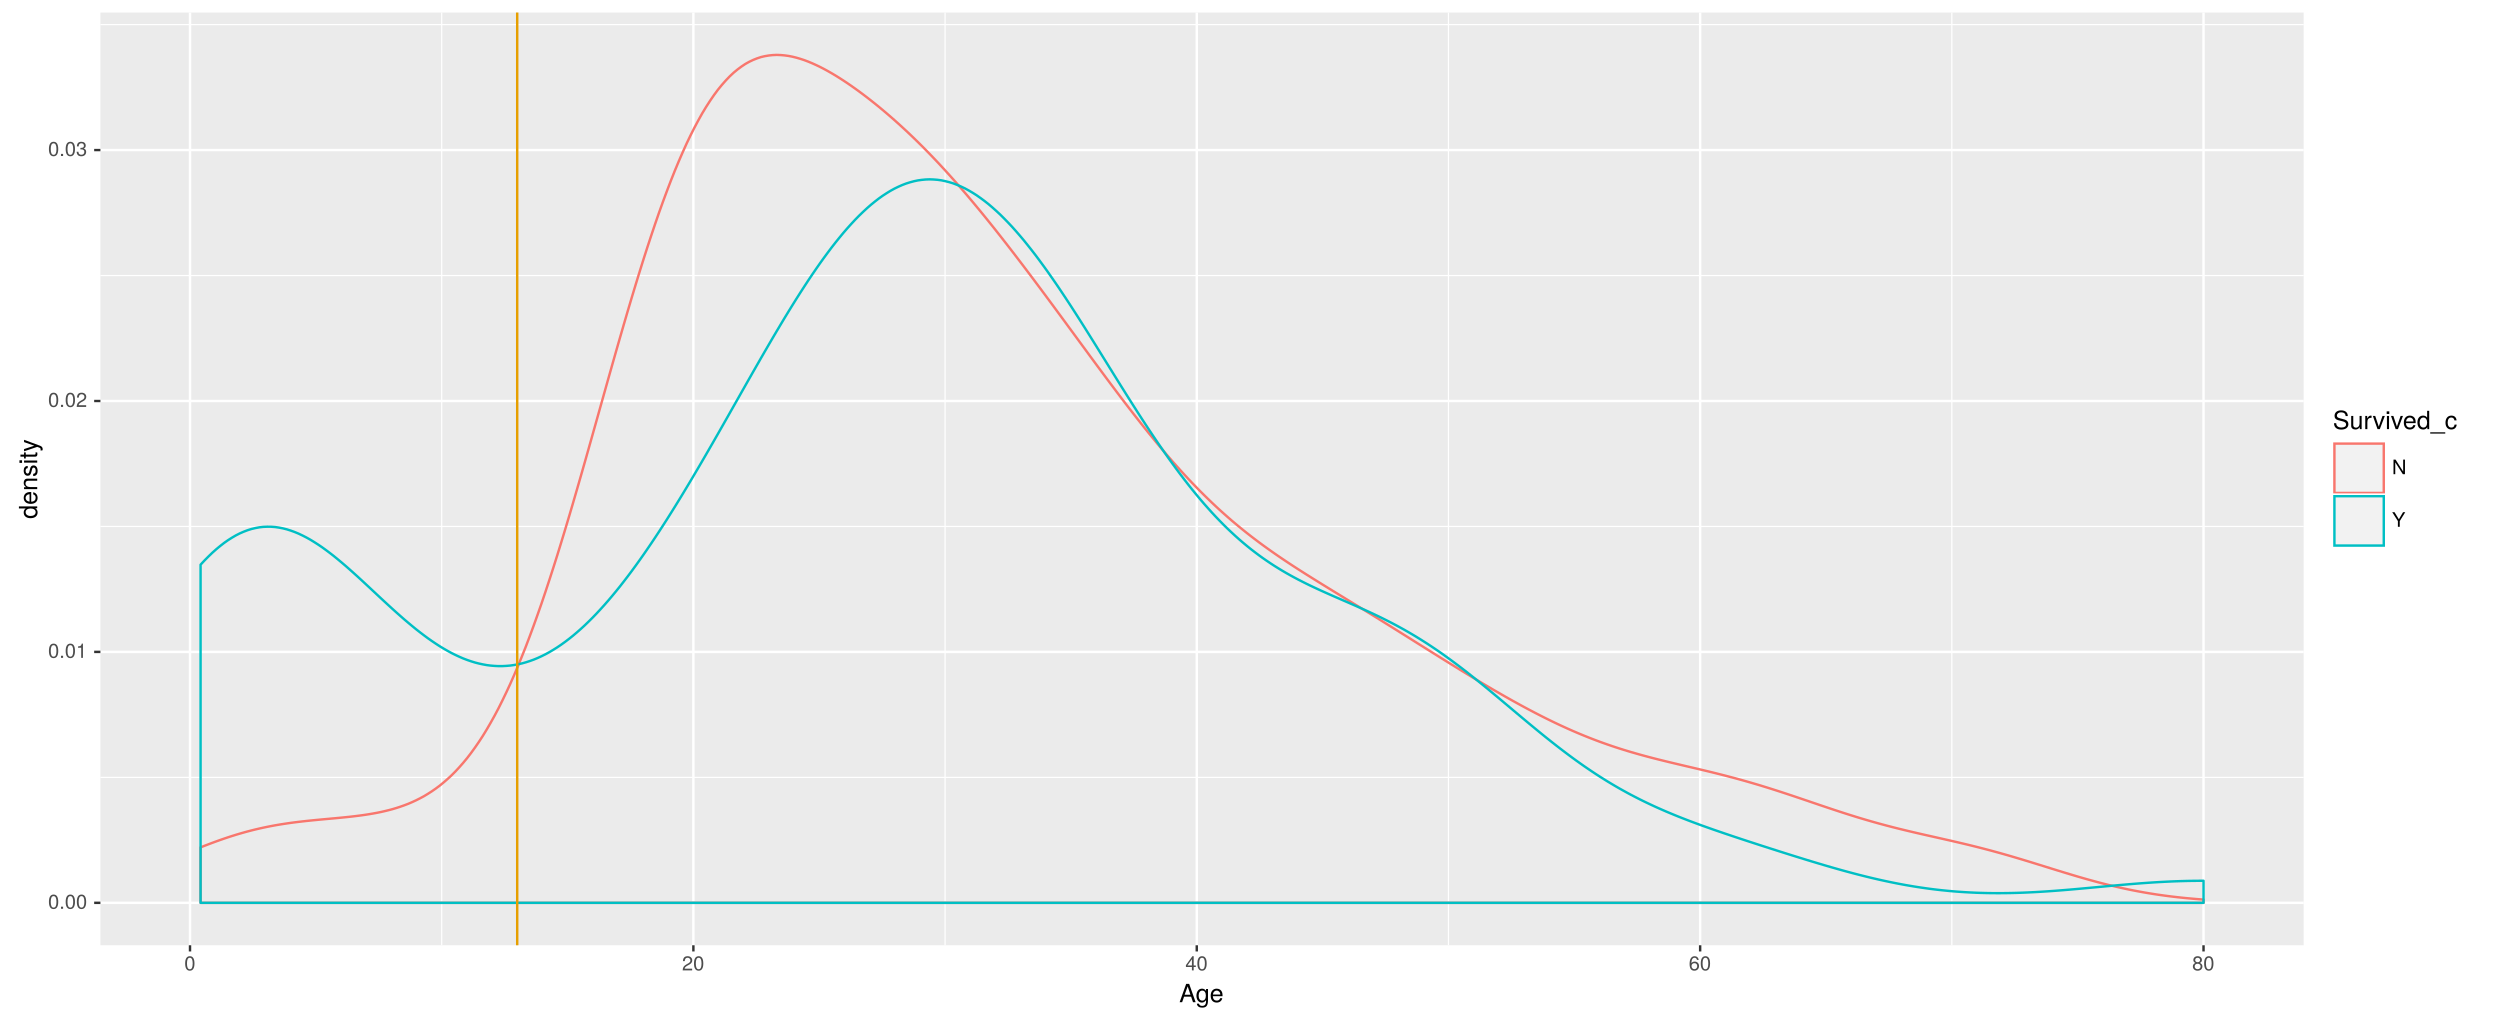 <?xml version="1.0" encoding="UTF-8"?>
<svg xmlns="http://www.w3.org/2000/svg" xmlns:xlink="http://www.w3.org/1999/xlink" width="1095pt" height="447pt" viewBox="0 0 1095 447" version="1.1">
<defs>
<g>
<symbol overflow="visible" id="glyph0-0">
<path style="stroke:none;" d=""/>
</symbol>
<symbol overflow="visible" id="glyph0-1">
<path style="stroke:none;" d="M 4.453 -3 C 4.453 -5.156 3.781 -6.234 2.422 -6.234 C 1.078 -6.234 0.375 -5.141 0.375 -3.047 C 0.375 -0.953 1.078 0.125 2.422 0.125 C 3.734 0.125 4.453 -0.953 4.453 -3 Z M 3.672 -3.062 C 3.672 -1.297 3.266 -0.516 2.406 -0.516 C 1.578 -0.516 1.172 -1.344 1.172 -3.047 C 1.172 -4.75 1.578 -5.547 2.422 -5.547 C 3.25 -5.547 3.672 -4.734 3.672 -3.062 Z M 3.672 -3.062 "/>
</symbol>
<symbol overflow="visible" id="glyph0-2">
<path style="stroke:none;" d="M 1.688 0 L 1.688 -0.922 L 0.766 -0.922 L 0.766 0 Z M 1.688 0 "/>
</symbol>
<symbol overflow="visible" id="glyph0-3">
<path style="stroke:none;" d="M 3.047 0 L 3.047 -6.234 L 2.547 -6.234 C 2.266 -5.281 2.094 -5.141 0.891 -5 L 0.891 -4.438 L 2.281 -4.438 L 2.281 0 Z M 3.047 0 "/>
</symbol>
<symbol overflow="visible" id="glyph0-4">
<path style="stroke:none;" d="M 4.5 -4.406 C 4.5 -5.469 3.672 -6.234 2.5 -6.234 C 1.219 -6.234 0.484 -5.594 0.438 -4.078 L 1.219 -4.078 C 1.281 -5.125 1.703 -5.562 2.469 -5.562 C 3.172 -5.562 3.703 -5.062 3.703 -4.391 C 3.703 -3.891 3.406 -3.469 2.859 -3.156 L 2.047 -2.703 C 0.75 -1.969 0.375 -1.375 0.297 0 L 4.453 0 L 4.453 -0.766 L 1.172 -0.766 C 1.25 -1.281 1.531 -1.594 2.297 -2.047 L 3.172 -2.531 C 4.047 -2.984 4.5 -3.641 4.5 -4.406 Z M 4.5 -4.406 "/>
</symbol>
<symbol overflow="visible" id="glyph0-5">
<path style="stroke:none;" d="M 4.453 -1.812 C 4.453 -2.562 4.141 -3.016 3.391 -3.266 C 3.969 -3.5 4.266 -3.891 4.266 -4.516 C 4.266 -5.594 3.547 -6.234 2.359 -6.234 C 1.109 -6.234 0.438 -5.547 0.406 -4.219 L 1.188 -4.219 C 1.203 -5.141 1.578 -5.562 2.375 -5.562 C 3.062 -5.562 3.469 -5.156 3.469 -4.5 C 3.469 -3.828 3.188 -3.547 1.938 -3.547 L 1.938 -2.906 L 2.359 -2.906 C 3.219 -2.906 3.656 -2.5 3.656 -1.797 C 3.656 -1.016 3.172 -0.547 2.359 -0.547 C 1.516 -0.547 1.109 -0.969 1.062 -1.875 L 0.281 -1.875 C 0.375 -0.5 1.062 0.125 2.344 0.125 C 3.625 0.125 4.453 -0.641 4.453 -1.812 Z M 4.453 -1.812 "/>
</symbol>
<symbol overflow="visible" id="glyph0-6">
<path style="stroke:none;" d="M 4.578 -1.5 L 4.578 -2.188 L 3.656 -2.188 L 3.656 -6.234 L 3.078 -6.234 L 0.25 -2.312 L 0.25 -1.5 L 2.875 -1.5 L 2.875 0 L 3.656 0 L 3.656 -1.5 Z M 2.875 -2.188 L 0.922 -2.188 L 2.875 -4.922 Z M 2.875 -2.188 "/>
</symbol>
<symbol overflow="visible" id="glyph0-7">
<path style="stroke:none;" d="M 4.516 -1.938 C 4.516 -3.094 3.719 -3.875 2.609 -3.875 C 1.984 -3.875 1.5 -3.641 1.172 -3.188 C 1.172 -4.703 1.672 -5.547 2.562 -5.547 C 3.109 -5.547 3.484 -5.203 3.609 -4.609 L 4.375 -4.609 C 4.234 -5.625 3.562 -6.234 2.609 -6.234 C 1.156 -6.234 0.375 -5.016 0.375 -2.844 C 0.375 -0.891 1.047 0.125 2.469 0.125 C 3.656 0.125 4.516 -0.719 4.516 -1.938 Z M 3.719 -1.875 C 3.719 -1.094 3.188 -0.547 2.484 -0.547 C 1.766 -0.547 1.219 -1.125 1.219 -1.922 C 1.219 -2.688 1.734 -3.188 2.5 -3.188 C 3.25 -3.188 3.719 -2.703 3.719 -1.875 Z M 3.719 -1.875 "/>
</symbol>
<symbol overflow="visible" id="glyph0-8">
<path style="stroke:none;" d="M 4.516 -1.766 C 4.516 -2.453 4.156 -2.938 3.438 -3.281 C 4.078 -3.672 4.297 -3.984 4.297 -4.578 C 4.297 -5.547 3.531 -6.234 2.422 -6.234 C 1.312 -6.234 0.547 -5.547 0.547 -4.578 C 0.547 -4 0.75 -3.672 1.391 -3.281 C 0.672 -2.938 0.328 -2.453 0.328 -1.766 C 0.328 -0.625 1.188 0.125 2.422 0.125 C 3.656 0.125 4.516 -0.625 4.516 -1.766 Z M 3.5 -4.562 C 3.5 -3.969 3.062 -3.594 2.422 -3.594 C 1.766 -3.594 1.344 -3.969 1.344 -4.562 C 1.344 -5.156 1.766 -5.547 2.422 -5.547 C 3.078 -5.547 3.5 -5.156 3.5 -4.562 Z M 3.719 -1.75 C 3.719 -1.016 3.188 -0.547 2.406 -0.547 C 1.641 -0.547 1.125 -1.016 1.125 -1.75 C 1.125 -2.484 1.641 -2.938 2.422 -2.938 C 3.188 -2.938 3.719 -2.484 3.719 -1.75 Z M 3.719 -1.75 "/>
</symbol>
<symbol overflow="visible" id="glyph0-9">
<path style="stroke:none;" d="M 5.688 0 L 5.688 -6.406 L 4.906 -6.406 L 4.906 -1.172 L 1.562 -6.406 L 0.672 -6.406 L 0.672 0 L 1.438 0 L 1.438 -5.203 L 4.766 0 Z M 5.688 0 "/>
</symbol>
<symbol overflow="visible" id="glyph0-10">
<path style="stroke:none;" d="M 5.812 -6.406 L 4.844 -6.406 L 3.016 -3.297 L 1.125 -6.406 L 0.109 -6.406 L 2.594 -2.516 L 2.594 0 L 3.406 0 L 3.406 -2.516 Z M 5.812 -6.406 "/>
</symbol>
<symbol overflow="visible" id="glyph1-0">
<path style="stroke:none;" d=""/>
</symbol>
<symbol overflow="visible" id="glyph1-1">
<path style="stroke:none;" d="M 7.188 0 L 4.359 -8.016 L 3.047 -8.016 L 0.188 0 L 1.281 0 L 2.125 -2.406 L 5.219 -2.406 L 6.031 0 Z M 4.922 -3.266 L 2.375 -3.266 L 3.703 -6.922 Z M 4.922 -3.266 "/>
</symbol>
<symbol overflow="visible" id="glyph1-2">
<path style="stroke:none;" d="M 5.375 -0.953 L 5.375 -5.766 L 4.531 -5.766 L 4.531 -4.922 C 4.062 -5.609 3.516 -5.922 2.766 -5.922 C 1.312 -5.922 0.312 -4.703 0.312 -2.828 C 0.312 -1.016 1.344 0.172 2.688 0.172 C 3.422 0.172 3.922 -0.141 4.531 -0.875 L 4.531 -0.484 C 4.531 1.047 3.906 1.625 2.844 1.625 C 2.109 1.625 1.547 1.359 1.438 0.656 L 0.5 0.656 C 0.609 1.75 1.453 2.391 2.812 2.391 C 4.609 2.391 5.375 1.594 5.375 -0.953 Z M 4.438 -2.844 C 4.438 -1.469 3.844 -0.688 2.875 -0.688 C 1.875 -0.688 1.281 -1.484 1.281 -2.875 C 1.281 -4.266 1.891 -5.078 2.875 -5.078 C 3.859 -5.078 4.438 -4.25 4.438 -2.844 Z M 4.438 -2.844 "/>
</symbol>
<symbol overflow="visible" id="glyph1-3">
<path style="stroke:none;" d="M 5.641 -2.625 C 5.641 -3.453 5.578 -3.984 5.406 -4.406 C 5.031 -5.359 4.156 -5.922 3.078 -5.922 C 1.469 -5.922 0.438 -4.734 0.438 -2.844 C 0.438 -0.953 1.438 0.172 3.062 0.172 C 4.375 0.172 5.297 -0.578 5.516 -1.75 L 4.594 -1.75 C 4.344 -0.984 3.828 -0.688 3.094 -0.688 C 2.141 -0.688 1.422 -1.297 1.391 -2.625 Z M 4.656 -3.438 C 4.656 -3.438 4.656 -3.391 4.656 -3.359 L 1.422 -3.359 C 1.5 -4.391 2.141 -5.078 3.062 -5.078 C 3.969 -5.078 4.656 -4.328 4.656 -3.438 Z M 4.656 -3.438 "/>
</symbol>
<symbol overflow="visible" id="glyph1-4">
<path style="stroke:none;" d="M 6.828 -2.203 C 6.828 -3.188 6.219 -3.922 5.125 -4.219 L 3.109 -4.75 C 2.141 -5 1.797 -5.328 1.797 -5.938 C 1.797 -6.75 2.516 -7.359 3.594 -7.359 C 4.859 -7.359 5.594 -6.781 5.594 -5.734 L 6.562 -5.734 C 6.562 -7.297 5.469 -8.219 3.625 -8.219 C 1.859 -8.219 0.766 -7.25 0.766 -5.797 C 0.766 -4.812 1.281 -4.203 2.344 -3.922 L 4.328 -3.406 C 5.344 -3.141 5.812 -2.734 5.812 -2.094 C 5.812 -1.219 5.141 -0.703 3.766 -0.703 C 2.25 -0.703 1.5 -1.469 1.5 -2.609 L 0.531 -2.609 C 0.531 -0.719 1.797 0.203 3.703 0.203 C 5.734 0.203 6.828 -0.766 6.828 -2.203 Z M 6.828 -2.203 "/>
</symbol>
<symbol overflow="visible" id="glyph1-5">
<path style="stroke:none;" d="M 5.297 0 L 5.297 -5.766 L 4.391 -5.766 L 4.391 -2.578 C 4.391 -1.406 3.766 -0.641 2.812 -0.641 C 2.094 -0.641 1.625 -1.078 1.625 -1.766 L 1.625 -5.766 L 0.719 -5.766 L 0.719 -1.406 C 0.719 -0.453 1.438 0.172 2.547 0.172 C 3.406 0.172 3.938 -0.125 4.484 -0.891 L 4.484 0 Z M 5.297 0 "/>
</symbol>
<symbol overflow="visible" id="glyph1-6">
<path style="stroke:none;" d="M 3.531 -4.969 L 3.531 -5.891 C 3.375 -5.922 3.297 -5.922 3.172 -5.922 C 2.578 -5.922 2.141 -5.578 1.609 -4.719 L 1.609 -5.766 L 0.766 -5.766 L 0.766 0 L 1.688 0 L 1.688 -2.984 C 1.688 -4.297 2.109 -4.938 3.531 -4.969 Z M 3.531 -4.969 "/>
</symbol>
<symbol overflow="visible" id="glyph1-7">
<path style="stroke:none;" d="M 5.344 -5.766 L 4.312 -5.766 L 2.688 -1.094 L 1.141 -5.766 L 0.109 -5.766 L 2.141 0 L 3.141 0 Z M 5.344 -5.766 "/>
</symbol>
<symbol overflow="visible" id="glyph1-8">
<path style="stroke:none;" d="M 1.688 0 L 1.688 -5.766 L 0.766 -5.766 L 0.766 0 Z M 1.797 -6.641 L 1.797 -7.781 L 0.656 -7.781 L 0.656 -6.641 Z M 1.797 -6.641 "/>
</symbol>
<symbol overflow="visible" id="glyph1-9">
<path style="stroke:none;" d="M 5.438 0 L 5.438 -8.016 L 4.531 -8.016 L 4.531 -5.031 C 4.141 -5.625 3.531 -5.922 2.766 -5.922 C 1.266 -5.922 0.281 -4.781 0.281 -2.938 C 0.281 -0.984 1.25 0.172 2.797 0.172 C 3.594 0.172 4.141 -0.125 4.625 -0.844 L 4.625 0 Z M 4.531 -2.859 C 4.531 -1.531 3.891 -0.688 2.922 -0.688 C 1.906 -0.688 1.25 -1.547 1.25 -2.875 C 1.25 -4.219 1.906 -5.078 2.922 -5.078 C 3.906 -5.078 4.531 -4.188 4.531 -2.859 Z M 4.531 -2.859 "/>
</symbol>
<symbol overflow="visible" id="glyph1-10">
<path style="stroke:none;" d="M 6.359 1.953 L 6.359 1.391 L -0.234 1.391 L -0.234 1.953 Z M 6.359 1.953 "/>
</symbol>
<symbol overflow="visible" id="glyph1-11">
<path style="stroke:none;" d="M 5.25 -1.984 L 4.328 -1.984 C 4.172 -1.062 3.703 -0.688 2.922 -0.688 C 1.906 -0.688 1.297 -1.469 1.297 -2.828 C 1.297 -4.266 1.891 -5.078 2.891 -5.078 C 3.656 -5.078 4.141 -4.625 4.25 -3.828 L 5.188 -3.828 C 5.078 -5.234 4.188 -5.922 2.906 -5.922 C 1.359 -5.922 0.344 -4.734 0.344 -2.828 C 0.344 -0.969 1.328 0.172 2.891 0.172 C 4.266 0.172 5.141 -0.656 5.25 -1.984 Z M 5.25 -1.984 "/>
</symbol>
<symbol overflow="visible" id="glyph2-0">
<path style="stroke:none;" d=""/>
</symbol>
<symbol overflow="visible" id="glyph2-1">
<path style="stroke:none;" d="M 0 -5.438 L -8.016 -5.438 L -8.016 -4.531 L -5.031 -4.531 C -5.625 -4.141 -5.922 -3.531 -5.922 -2.766 C -5.922 -1.266 -4.781 -0.281 -2.938 -0.281 C -0.984 -0.281 0.172 -1.25 0.172 -2.797 C 0.172 -3.594 -0.125 -4.141 -0.844 -4.625 L 0 -4.625 Z M -2.859 -4.531 C -1.531 -4.531 -0.688 -3.891 -0.688 -2.922 C -0.688 -1.906 -1.547 -1.25 -2.875 -1.25 C -4.219 -1.25 -5.078 -1.906 -5.078 -2.922 C -5.078 -3.906 -4.188 -4.531 -2.859 -4.531 Z M -2.859 -4.531 "/>
</symbol>
<symbol overflow="visible" id="glyph2-2">
<path style="stroke:none;" d="M -2.625 -5.641 C -3.453 -5.641 -3.984 -5.578 -4.406 -5.406 C -5.359 -5.031 -5.922 -4.156 -5.922 -3.078 C -5.922 -1.469 -4.734 -0.438 -2.844 -0.438 C -0.953 -0.438 0.172 -1.438 0.172 -3.062 C 0.172 -4.375 -0.578 -5.297 -1.75 -5.516 L -1.75 -4.594 C -0.984 -4.344 -0.688 -3.828 -0.688 -3.094 C -0.688 -2.141 -1.297 -1.422 -2.625 -1.391 Z M -3.438 -4.656 C -3.438 -4.656 -3.391 -4.656 -3.359 -4.656 L -3.359 -1.422 C -4.391 -1.5 -5.078 -2.141 -5.078 -3.062 C -5.078 -3.969 -4.328 -4.656 -3.438 -4.656 Z M -3.438 -4.656 "/>
</symbol>
<symbol overflow="visible" id="glyph2-3">
<path style="stroke:none;" d="M 0 -5.359 L -4.359 -5.359 C -5.312 -5.359 -5.922 -4.641 -5.922 -3.531 C -5.922 -2.672 -5.594 -2.125 -4.797 -1.609 L -5.766 -1.609 L -5.766 -0.766 L 0 -0.766 L 0 -1.688 L -3.172 -1.688 C -4.359 -1.688 -5.125 -2.328 -5.125 -3.25 C -5.125 -3.984 -4.688 -4.438 -4 -4.438 L 0 -4.438 Z M 0 -5.359 "/>
</symbol>
<symbol overflow="visible" id="glyph2-4">
<path style="stroke:none;" d="M -1.609 -5.047 C -2.469 -5.047 -2.906 -4.562 -3.172 -3.422 L -3.391 -2.547 C -3.562 -1.797 -3.812 -1.469 -4.219 -1.469 C -4.734 -1.469 -5.078 -1.953 -5.078 -2.688 C -5.078 -3.438 -4.766 -3.828 -4.156 -3.844 L -4.156 -4.812 C -5.297 -4.812 -5.922 -4.062 -5.922 -2.734 C -5.922 -1.391 -5.234 -0.516 -4.172 -0.516 C -3.266 -0.516 -2.844 -0.984 -2.516 -2.344 L -2.297 -3.203 C -2.141 -3.844 -1.953 -4.094 -1.547 -4.094 C -1 -4.094 -0.688 -3.547 -0.688 -2.75 C -0.688 -1.922 -0.875 -1.469 -1.766 -1.344 L -1.766 -0.375 C -0.422 -0.422 0.172 -1.172 0.172 -2.672 C 0.172 -4.125 -0.5 -5.047 -1.609 -5.047 Z M -1.609 -5.047 "/>
</symbol>
<symbol overflow="visible" id="glyph2-5">
<path style="stroke:none;" d="M 0 -1.688 L -5.766 -1.688 L -5.766 -0.766 L 0 -0.766 Z M -6.641 -1.797 L -7.781 -1.797 L -7.781 -0.656 L -6.641 -0.656 Z M -6.641 -1.797 "/>
</symbol>
<symbol overflow="visible" id="glyph2-6">
<path style="stroke:none;" d="M 0 -2.797 L -0.766 -2.797 C -0.734 -2.672 -0.719 -2.531 -0.719 -2.359 C -0.719 -1.953 -0.844 -1.844 -1.25 -1.844 L -5.016 -1.844 L -5.016 -2.797 L -5.766 -2.797 L -5.766 -1.844 L -7.344 -1.844 L -7.344 -0.938 L -5.766 -0.938 L -5.766 -0.156 L -5.016 -0.156 L -5.016 -0.938 L -0.844 -0.938 C -0.25 -0.938 0.078 -1.328 0.078 -2.047 C 0.078 -2.266 0.062 -2.484 0 -2.797 Z M 0 -2.797 "/>
</symbol>
<symbol overflow="visible" id="glyph2-7">
<path style="stroke:none;" d="M -5.766 -5.266 L -5.766 -4.266 L -1.281 -2.672 L -5.766 -1.203 L -5.766 -0.219 L 0.016 -2.172 L 0.938 -1.812 C 1.344 -1.656 1.5 -1.469 1.5 -1.078 C 1.5 -0.953 1.469 -0.797 1.438 -0.594 L 2.25 -0.594 C 2.359 -0.781 2.391 -0.969 2.391 -1.203 C 2.391 -1.859 2.031 -2.391 1.203 -2.688 Z M -5.766 -5.266 "/>
</symbol>
</g>
<clipPath id="clip1">
  <path d="M 43.984 5.48 L 1010 5.48 L 1010 415 L 43.984 415 Z M 43.984 5.48 "/>
</clipPath>
<clipPath id="clip2">
  <path d="M 43.984 340 L 1010 340 L 1010 341 L 43.984 341 Z M 43.984 340 "/>
</clipPath>
<clipPath id="clip3">
  <path d="M 43.984 230 L 1010 230 L 1010 231 L 43.984 231 Z M 43.984 230 "/>
</clipPath>
<clipPath id="clip4">
  <path d="M 43.984 120 L 1010 120 L 1010 121 L 43.984 121 Z M 43.984 120 "/>
</clipPath>
<clipPath id="clip5">
  <path d="M 43.984 10 L 1010 10 L 1010 12 L 43.984 12 Z M 43.984 10 "/>
</clipPath>
<clipPath id="clip6">
  <path d="M 193 5.48 L 194 5.48 L 194 415 L 193 415 Z M 193 5.48 "/>
</clipPath>
<clipPath id="clip7">
  <path d="M 413 5.48 L 415 5.48 L 415 415 L 413 415 Z M 413 5.48 "/>
</clipPath>
<clipPath id="clip8">
  <path d="M 634 5.48 L 635 5.48 L 635 415 L 634 415 Z M 634 5.48 "/>
</clipPath>
<clipPath id="clip9">
  <path d="M 854 5.48 L 856 5.48 L 856 415 L 854 415 Z M 854 5.48 "/>
</clipPath>
<clipPath id="clip10">
  <path d="M 43.984 394 L 1010 394 L 1010 396 L 43.984 396 Z M 43.984 394 "/>
</clipPath>
<clipPath id="clip11">
  <path d="M 43.984 285 L 1010 285 L 1010 287 L 43.984 287 Z M 43.984 285 "/>
</clipPath>
<clipPath id="clip12">
  <path d="M 43.984 175 L 1010 175 L 1010 177 L 43.984 177 Z M 43.984 175 "/>
</clipPath>
<clipPath id="clip13">
  <path d="M 43.984 65 L 1010 65 L 1010 67 L 43.984 67 Z M 43.984 65 "/>
</clipPath>
<clipPath id="clip14">
  <path d="M 82 5.48 L 84 5.48 L 84 415 L 82 415 Z M 82 5.48 "/>
</clipPath>
<clipPath id="clip15">
  <path d="M 303 5.48 L 305 5.48 L 305 415 L 303 415 Z M 303 5.48 "/>
</clipPath>
<clipPath id="clip16">
  <path d="M 523 5.48 L 525 5.48 L 525 415 L 523 415 Z M 523 5.48 "/>
</clipPath>
<clipPath id="clip17">
  <path d="M 744 5.48 L 746 5.48 L 746 415 L 744 415 Z M 744 5.48 "/>
</clipPath>
<clipPath id="clip18">
  <path d="M 964 5.48 L 966 5.48 L 966 415 L 964 415 Z M 964 5.48 "/>
</clipPath>
<clipPath id="clip19">
  <path d="M 226 5.48 L 228 5.48 L 228 415 L 226 415 Z M 226 5.48 "/>
</clipPath>
</defs>
<g id="surface846">
<rect x="0" y="0" width="1095" height="447" style="fill:rgb(100%,100%,100%);fill-opacity:1;stroke:none;"/>
<rect x="0" y="0" width="1095" height="447" style="fill:rgb(100%,100%,100%);fill-opacity:1;stroke:none;"/>
<path style="fill:none;stroke-width:1.067;stroke-linecap:round;stroke-linejoin:round;stroke:rgb(100%,100%,100%);stroke-opacity:1;stroke-miterlimit:10;" d="M 0 447 L 1095 447 L 1095 0 L 0 0 Z M 0 447 "/>
<g clip-path="url(#clip1)" clip-rule="nonzero">
<path style=" stroke:none;fill-rule:nonzero;fill:rgb(92.157%,92.157%,92.157%);fill-opacity:1;" d="M 43.984 414.016 L 1009.008 414.016 L 1009.008 5.48 L 43.984 5.48 Z M 43.984 414.016 "/>
</g>
<g clip-path="url(#clip2)" clip-rule="nonzero">
<path style="fill:none;stroke-width:0.533;stroke-linecap:butt;stroke-linejoin:round;stroke:rgb(100%,100%,100%);stroke-opacity:1;stroke-miterlimit:10;" d="M 43.984 340.492 L 1009.008 340.492 "/>
</g>
<g clip-path="url(#clip3)" clip-rule="nonzero">
<path style="fill:none;stroke-width:0.533;stroke-linecap:butt;stroke-linejoin:round;stroke:rgb(100%,100%,100%);stroke-opacity:1;stroke-miterlimit:10;" d="M 43.984 230.586 L 1009.008 230.586 "/>
</g>
<g clip-path="url(#clip4)" clip-rule="nonzero">
<path style="fill:none;stroke-width:0.533;stroke-linecap:butt;stroke-linejoin:round;stroke:rgb(100%,100%,100%);stroke-opacity:1;stroke-miterlimit:10;" d="M 43.984 120.68 L 1009.008 120.68 "/>
</g>
<g clip-path="url(#clip5)" clip-rule="nonzero">
<path style="fill:none;stroke-width:0.533;stroke-linecap:butt;stroke-linejoin:round;stroke:rgb(100%,100%,100%);stroke-opacity:1;stroke-miterlimit:10;" d="M 43.984 10.777 L 1009.008 10.777 "/>
</g>
<g clip-path="url(#clip6)" clip-rule="nonzero">
<path style="fill:none;stroke-width:0.533;stroke-linecap:butt;stroke-linejoin:round;stroke:rgb(100%,100%,100%);stroke-opacity:1;stroke-miterlimit:10;" d="M 193.461 414.016 L 193.461 5.48 "/>
</g>
<g clip-path="url(#clip7)" clip-rule="nonzero">
<path style="fill:none;stroke-width:0.533;stroke-linecap:butt;stroke-linejoin:round;stroke:rgb(100%,100%,100%);stroke-opacity:1;stroke-miterlimit:10;" d="M 413.941 414.016 L 413.941 5.48 "/>
</g>
<g clip-path="url(#clip8)" clip-rule="nonzero">
<path style="fill:none;stroke-width:0.533;stroke-linecap:butt;stroke-linejoin:round;stroke:rgb(100%,100%,100%);stroke-opacity:1;stroke-miterlimit:10;" d="M 634.422 414.016 L 634.422 5.48 "/>
</g>
<g clip-path="url(#clip9)" clip-rule="nonzero">
<path style="fill:none;stroke-width:0.533;stroke-linecap:butt;stroke-linejoin:round;stroke:rgb(100%,100%,100%);stroke-opacity:1;stroke-miterlimit:10;" d="M 854.902 414.016 L 854.902 5.48 "/>
</g>
<g clip-path="url(#clip10)" clip-rule="nonzero">
<path style="fill:none;stroke-width:1.067;stroke-linecap:butt;stroke-linejoin:round;stroke:rgb(100%,100%,100%);stroke-opacity:1;stroke-miterlimit:10;" d="M 43.984 395.445 L 1009.008 395.445 "/>
</g>
<g clip-path="url(#clip11)" clip-rule="nonzero">
<path style="fill:none;stroke-width:1.067;stroke-linecap:butt;stroke-linejoin:round;stroke:rgb(100%,100%,100%);stroke-opacity:1;stroke-miterlimit:10;" d="M 43.984 285.539 L 1009.008 285.539 "/>
</g>
<g clip-path="url(#clip12)" clip-rule="nonzero">
<path style="fill:none;stroke-width:1.067;stroke-linecap:butt;stroke-linejoin:round;stroke:rgb(100%,100%,100%);stroke-opacity:1;stroke-miterlimit:10;" d="M 43.984 175.633 L 1009.008 175.633 "/>
</g>
<g clip-path="url(#clip13)" clip-rule="nonzero">
<path style="fill:none;stroke-width:1.067;stroke-linecap:butt;stroke-linejoin:round;stroke:rgb(100%,100%,100%);stroke-opacity:1;stroke-miterlimit:10;" d="M 43.984 65.727 L 1009.008 65.727 "/>
</g>
<g clip-path="url(#clip14)" clip-rule="nonzero">
<path style="fill:none;stroke-width:1.067;stroke-linecap:butt;stroke-linejoin:round;stroke:rgb(100%,100%,100%);stroke-opacity:1;stroke-miterlimit:10;" d="M 83.223 414.016 L 83.223 5.48 "/>
</g>
<g clip-path="url(#clip15)" clip-rule="nonzero">
<path style="fill:none;stroke-width:1.067;stroke-linecap:butt;stroke-linejoin:round;stroke:rgb(100%,100%,100%);stroke-opacity:1;stroke-miterlimit:10;" d="M 303.703 414.016 L 303.703 5.48 "/>
</g>
<g clip-path="url(#clip16)" clip-rule="nonzero">
<path style="fill:none;stroke-width:1.067;stroke-linecap:butt;stroke-linejoin:round;stroke:rgb(100%,100%,100%);stroke-opacity:1;stroke-miterlimit:10;" d="M 524.184 414.016 L 524.184 5.48 "/>
</g>
<g clip-path="url(#clip17)" clip-rule="nonzero">
<path style="fill:none;stroke-width:1.067;stroke-linecap:butt;stroke-linejoin:round;stroke:rgb(100%,100%,100%);stroke-opacity:1;stroke-miterlimit:10;" d="M 744.664 414.016 L 744.664 5.48 "/>
</g>
<g clip-path="url(#clip18)" clip-rule="nonzero">
<path style="fill:none;stroke-width:1.067;stroke-linecap:butt;stroke-linejoin:round;stroke:rgb(100%,100%,100%);stroke-opacity:1;stroke-miterlimit:10;" d="M 965.145 414.016 L 965.145 5.48 "/>
</g>
<path style="fill:none;stroke-width:1.067;stroke-linecap:round;stroke-linejoin:round;stroke:rgb(97.255%,46.275%,42.745%);stroke-opacity:1;stroke-miterlimit:10;" d="M 87.852 371.145 L 89.566 370.469 L 91.285 369.809 L 93 369.16 L 94.719 368.527 L 96.434 367.914 L 98.152 367.32 L 99.867 366.742 L 101.586 366.184 L 103.301 365.648 L 105.02 365.137 L 106.734 364.645 L 108.453 364.172 L 110.168 363.727 L 111.887 363.301 L 113.602 362.898 L 115.32 362.516 L 117.035 362.16 L 118.754 361.82 L 120.469 361.5 L 122.188 361.203 L 123.902 360.93 L 125.621 360.668 L 127.336 360.418 L 129.055 360.191 L 130.77 359.98 L 132.488 359.777 L 134.203 359.586 L 135.922 359.406 L 137.637 359.234 L 139.355 359.07 L 141.07 358.906 L 144.508 358.594 L 146.223 358.438 L 147.941 358.277 L 149.656 358.109 L 151.375 357.938 L 153.09 357.758 L 154.809 357.562 L 156.523 357.352 L 158.242 357.129 L 159.957 356.887 L 161.676 356.617 L 163.391 356.324 L 165.109 356.008 L 166.824 355.66 L 168.543 355.27 L 170.258 354.848 L 171.977 354.391 L 173.691 353.879 L 175.41 353.316 L 177.125 352.707 L 178.844 352.051 L 180.559 351.316 L 182.277 350.516 L 183.992 349.656 L 185.711 348.73 L 187.426 347.695 L 189.145 346.59 L 190.859 345.402 L 192.578 344.125 L 194.293 342.723 L 196.012 341.23 L 197.727 339.645 L 199.445 337.926 L 201.16 336.078 L 202.879 334.121 L 204.594 332.055 L 206.312 329.82 L 208.027 327.453 L 209.746 324.961 L 211.461 322.34 L 213.18 319.527 L 214.895 316.578 L 216.613 313.496 L 218.328 310.258 L 220.047 306.828 L 221.762 303.266 L 223.48 299.562 L 225.195 295.676 L 226.914 291.625 L 228.629 287.434 L 230.348 283.109 L 232.062 278.594 L 233.781 273.934 L 235.496 269.148 L 237.215 264.238 L 238.93 259.145 L 240.648 253.941 L 242.363 248.633 L 244.082 243.203 L 245.797 237.641 L 247.516 231.996 L 249.23 226.27 L 250.949 220.445 L 252.664 214.543 L 254.383 208.59 L 256.098 202.586 L 257.816 196.523 L 259.531 190.441 L 261.25 184.336 L 262.965 178.223 L 264.684 172.109 L 266.398 166.016 L 268.117 159.941 L 269.832 153.898 L 271.551 147.918 L 273.266 141.992 L 274.984 136.121 L 276.699 130.348 L 278.418 124.672 L 280.133 119.082 L 281.852 113.586 L 283.566 108.246 L 285.285 103.027 L 287 97.93 L 288.719 92.961 L 290.434 88.191 L 292.152 83.559 L 293.867 79.066 L 295.586 74.75 L 297.301 70.641 L 299.02 66.68 L 300.734 62.879 L 302.453 59.293 L 304.168 55.898 L 305.887 52.664 L 307.602 49.594 L 309.32 46.762 L 311.035 44.105 L 312.754 41.605 L 314.473 39.277 L 316.188 37.184 L 317.906 35.238 L 319.621 33.445 L 321.34 31.836 L 323.055 30.418 L 324.773 29.141 L 326.488 28 L 328.207 27.043 L 329.922 26.234 L 331.641 25.547 L 333.355 24.98 L 335.074 24.586 L 336.789 24.301 L 338.508 24.121 L 340.223 24.051 L 341.941 24.113 L 343.656 24.266 L 345.375 24.5 L 347.09 24.832 L 348.809 25.262 L 350.523 25.762 L 352.242 26.324 L 353.957 26.973 L 355.676 27.688 L 357.391 28.457 L 359.109 29.277 L 360.824 30.164 L 362.543 31.102 L 364.258 32.078 L 365.977 33.098 L 367.691 34.168 L 369.41 35.273 L 371.125 36.41 L 372.844 37.59 L 374.559 38.805 L 376.277 40.047 L 377.992 41.32 L 379.711 42.629 L 381.426 43.965 L 383.145 45.332 L 384.859 46.719 L 386.578 48.145 L 388.293 49.598 L 390.012 51.074 L 391.727 52.578 L 393.445 54.117 L 395.16 55.68 L 396.879 57.266 L 398.594 58.883 L 400.312 60.535 L 402.027 62.207 L 403.746 63.906 L 405.461 65.641 L 407.18 67.402 L 408.895 69.188 L 410.613 70.996 L 412.328 72.84 L 414.047 74.707 L 415.762 76.602 L 417.48 78.516 L 419.195 80.465 L 420.914 82.438 L 422.629 84.426 L 424.348 86.441 L 426.062 88.484 L 427.781 90.547 L 429.496 92.625 L 431.215 94.73 L 432.93 96.852 L 434.648 98.992 L 436.363 101.148 L 438.082 103.324 L 439.797 105.516 L 441.516 107.719 L 443.23 109.941 L 444.949 112.176 L 446.664 114.422 L 448.383 116.68 L 450.098 118.949 L 451.816 121.23 L 453.531 123.52 L 455.25 125.816 L 456.965 128.125 L 458.684 130.438 L 460.398 132.758 L 462.117 135.086 L 463.832 137.418 L 465.551 139.75 L 467.266 142.09 L 468.984 144.43 L 470.699 146.77 L 472.418 149.109 L 474.133 151.453 L 475.852 153.789 L 477.566 156.125 L 479.285 158.457 L 481 160.781 L 482.719 163.102 L 484.434 165.41 L 486.152 167.711 L 487.871 170.004 L 489.586 172.281 L 491.305 174.547 L 493.02 176.797 L 494.738 179.035 L 496.453 181.246 L 498.172 183.445 L 499.887 185.625 L 501.605 187.781 L 503.32 189.91 L 505.039 192.02 L 506.754 194.109 L 508.473 196.164 L 510.188 198.191 L 511.906 200.195 L 513.621 202.172 L 515.34 204.109 L 517.055 206.02 L 518.773 207.902 L 520.488 209.75 L 522.207 211.562 L 523.922 213.344 L 525.641 215.098 L 527.355 216.812 L 529.074 218.488 L 530.789 220.141 L 532.508 221.762 L 534.223 223.34 L 535.941 224.887 L 537.656 226.406 L 539.375 227.902 L 541.09 229.352 L 542.809 230.777 L 544.523 232.176 L 546.242 233.547 L 547.957 234.887 L 549.676 236.203 L 551.391 237.496 L 553.109 238.762 L 554.824 240.004 L 556.543 241.227 L 558.258 242.43 L 559.977 243.613 L 561.691 244.777 L 563.41 245.93 L 565.125 247.066 L 566.844 248.188 L 568.559 249.297 L 570.277 250.395 L 571.992 251.484 L 573.711 252.562 L 575.426 253.637 L 577.145 254.703 L 578.859 255.766 L 580.578 256.824 L 582.293 257.875 L 584.012 258.93 L 585.727 259.98 L 587.445 261.027 L 589.16 262.078 L 590.879 263.129 L 592.594 264.18 L 594.312 265.23 L 596.027 266.285 L 597.746 267.34 L 599.461 268.398 L 601.18 269.457 L 602.895 270.52 L 604.613 271.582 L 606.328 272.652 L 608.047 273.719 L 609.762 274.789 L 611.48 275.863 L 613.195 276.938 L 614.914 278.012 L 616.629 279.086 L 618.348 280.164 L 620.062 281.242 L 621.781 282.32 L 623.496 283.398 L 625.215 284.473 L 626.93 285.547 L 628.648 286.621 L 630.363 287.695 L 632.082 288.762 L 633.797 289.828 L 635.516 290.895 L 637.23 291.953 L 638.949 293.012 L 640.664 294.062 L 642.383 295.109 L 644.098 296.152 L 645.816 297.188 L 647.531 298.223 L 649.25 299.246 L 650.965 300.262 L 652.684 301.273 L 654.398 302.281 L 656.117 303.273 L 657.832 304.262 L 659.551 305.242 L 661.27 306.211 L 662.984 307.172 L 664.703 308.117 L 666.418 309.059 L 668.137 309.988 L 669.852 310.902 L 671.57 311.805 L 673.285 312.695 L 675.004 313.574 L 676.719 314.438 L 678.438 315.289 L 680.152 316.125 L 681.871 316.945 L 683.586 317.75 L 685.305 318.539 L 687.02 319.316 L 688.738 320.074 L 690.453 320.812 L 692.172 321.539 L 693.887 322.246 L 695.605 322.934 L 697.32 323.605 L 699.039 324.266 L 700.754 324.906 L 702.473 325.523 L 704.188 326.129 L 705.906 326.719 L 707.621 327.293 L 709.34 327.848 L 711.055 328.391 L 712.773 328.918 L 714.488 329.43 L 716.207 329.926 L 717.922 330.414 L 719.641 330.891 L 721.355 331.352 L 723.074 331.805 L 724.789 332.25 L 726.508 332.684 L 728.223 333.109 L 729.941 333.531 L 731.656 333.949 L 733.375 334.359 L 735.09 334.766 L 736.809 335.172 L 738.523 335.574 L 740.242 335.977 L 741.957 336.383 L 743.676 336.785 L 745.391 337.195 L 747.109 337.605 L 748.824 338.02 L 750.543 338.441 L 752.258 338.867 L 753.977 339.301 L 755.691 339.738 L 757.41 340.188 L 759.125 340.641 L 760.844 341.105 L 762.559 341.578 L 764.277 342.055 L 765.992 342.547 L 767.711 343.047 L 769.426 343.551 L 771.145 344.066 L 772.859 344.594 L 774.578 345.125 L 776.293 345.668 L 778.012 346.215 L 779.727 346.77 L 781.445 347.332 L 783.16 347.898 L 784.879 348.469 L 786.594 349.047 L 788.312 349.625 L 790.027 350.207 L 791.746 350.789 L 793.461 351.375 L 795.18 351.957 L 796.895 352.543 L 798.613 353.121 L 800.328 353.699 L 802.047 354.273 L 803.762 354.844 L 805.48 355.406 L 807.195 355.965 L 808.914 356.516 L 810.629 357.059 L 812.348 357.594 L 814.062 358.121 L 815.781 358.641 L 817.496 359.145 L 819.215 359.645 L 820.93 360.133 L 822.648 360.613 L 824.363 361.078 L 826.082 361.539 L 827.797 361.988 L 829.516 362.43 L 831.23 362.863 L 832.949 363.285 L 834.668 363.703 L 836.383 364.113 L 838.102 364.52 L 839.816 364.918 L 841.535 365.312 L 843.25 365.703 L 844.969 366.09 L 846.684 366.477 L 848.402 366.863 L 850.117 367.25 L 851.836 367.641 L 853.551 368.027 L 855.27 368.422 L 856.984 368.82 L 858.703 369.223 L 860.418 369.629 L 862.137 370.039 L 863.852 370.461 L 865.57 370.887 L 867.285 371.32 L 869.004 371.766 L 870.719 372.215 L 872.438 372.672 L 874.152 373.141 L 875.871 373.613 L 877.586 374.098 L 879.305 374.586 L 881.02 375.086 L 882.738 375.59 L 884.453 376.102 L 886.172 376.617 L 887.887 377.141 L 889.605 377.664 L 891.32 378.195 L 893.039 378.727 L 894.754 379.258 L 896.473 379.793 L 898.188 380.328 L 899.906 380.859 L 901.621 381.391 L 903.34 381.918 L 905.055 382.441 L 906.773 382.961 L 908.488 383.473 L 910.207 383.98 L 911.922 384.48 L 913.641 384.969 L 915.355 385.449 L 917.074 385.918 L 918.789 386.383 L 920.508 386.832 L 922.223 387.27 L 923.941 387.695 L 925.656 388.109 L 927.375 388.508 L 929.09 388.895 L 930.809 389.27 L 932.523 389.633 L 934.242 389.977 L 935.957 390.309 L 937.676 390.629 L 939.391 390.934 L 941.109 391.227 L 942.824 391.504 L 944.543 391.773 L 946.258 392.02 L 947.977 392.262 L 949.691 392.488 L 951.41 392.703 L 953.125 392.902 L 954.844 393.094 L 956.559 393.273 L 958.277 393.441 L 959.992 393.598 L 961.711 393.746 L 963.426 393.887 L 965.145 394.016 L 965.145 395.445 L 87.852 395.445 L 87.852 371.145 "/>
<path style="fill:none;stroke-width:1.067;stroke-linecap:round;stroke-linejoin:round;stroke:rgb(0%,74.902%,76.863%);stroke-opacity:1;stroke-miterlimit:10;" d="M 87.852 247.332 L 89.566 245.496 L 91.285 243.762 L 93 242.105 L 94.719 240.57 L 96.434 239.152 L 98.152 237.812 L 99.867 236.602 L 101.586 235.512 L 103.301 234.508 L 105.02 233.633 L 106.734 232.887 L 108.453 232.227 L 110.168 231.691 L 111.887 231.285 L 113.602 230.969 L 115.32 230.77 L 117.035 230.699 L 118.754 230.715 L 120.469 230.84 L 122.188 231.09 L 123.902 231.422 L 125.621 231.852 L 127.336 232.398 L 129.055 233.02 L 130.77 233.727 L 132.488 234.543 L 134.203 235.422 L 135.922 236.379 L 137.637 237.43 L 139.355 238.531 L 141.07 239.695 L 142.789 240.941 L 144.508 242.23 L 146.223 243.562 L 147.941 244.965 L 149.656 246.395 L 151.375 247.859 L 153.09 249.367 L 154.809 250.898 L 156.523 252.449 L 158.242 254.027 L 159.957 255.617 L 161.676 257.215 L 163.391 258.82 L 165.109 260.426 L 166.824 262.027 L 168.543 263.621 L 170.258 265.203 L 171.977 266.773 L 173.691 268.316 L 175.41 269.84 L 177.125 271.344 L 178.844 272.801 L 180.559 274.23 L 182.277 275.633 L 183.992 276.977 L 185.711 278.285 L 187.426 279.559 L 189.145 280.762 L 190.859 281.918 L 192.578 283.035 L 194.293 284.074 L 196.012 285.062 L 197.727 286.004 L 199.445 286.855 L 201.16 287.652 L 202.879 288.398 L 204.594 289.055 L 206.312 289.645 L 208.027 290.18 L 209.746 290.621 L 211.461 290.992 L 213.18 291.309 L 214.895 291.527 L 216.613 291.672 L 218.328 291.758 L 220.047 291.75 L 221.762 291.66 L 223.48 291.516 L 225.195 291.27 L 226.914 290.949 L 228.629 290.566 L 230.348 290.09 L 232.062 289.531 L 233.781 288.91 L 235.496 288.203 L 237.215 287.41 L 238.93 286.562 L 240.648 285.625 L 242.363 284.605 L 244.082 283.527 L 245.797 282.367 L 247.516 281.125 L 249.23 279.828 L 250.949 278.453 L 252.664 277 L 254.383 275.492 L 256.098 273.914 L 257.816 272.254 L 259.531 270.547 L 261.25 268.77 L 262.965 266.922 L 264.684 265.023 L 266.398 263.066 L 268.117 261.035 L 269.832 258.961 L 271.551 256.832 L 273.266 254.637 L 274.984 252.398 L 276.699 250.113 L 278.418 247.762 L 280.133 245.375 L 281.852 242.941 L 283.566 240.453 L 285.285 237.93 L 287 235.367 L 288.719 232.754 L 290.434 230.109 L 292.152 227.434 L 293.867 224.707 L 295.586 221.957 L 297.301 219.18 L 299.02 216.359 L 300.734 213.516 L 302.453 210.652 L 304.168 207.754 L 305.887 204.84 L 307.602 201.906 L 309.32 198.945 L 311.035 195.977 L 312.754 192.988 L 314.473 189.988 L 316.188 186.977 L 317.906 183.957 L 319.621 180.93 L 321.34 177.898 L 323.055 174.867 L 324.773 171.836 L 326.488 168.809 L 328.207 165.785 L 329.922 162.773 L 331.641 159.77 L 333.355 156.773 L 335.074 153.801 L 336.789 150.848 L 338.508 147.906 L 340.223 145 L 341.941 142.121 L 343.656 139.258 L 345.375 136.441 L 347.09 133.66 L 348.809 130.906 L 350.523 128.207 L 352.242 125.547 L 353.957 122.926 L 355.676 120.363 L 357.391 117.859 L 359.109 115.395 L 360.824 113 L 362.543 110.672 L 364.258 108.387 L 365.977 106.188 L 367.691 104.059 L 369.41 101.98 L 371.125 99.996 L 372.844 98.09 L 374.559 96.242 L 376.277 94.488 L 377.992 92.828 L 379.711 91.23 L 381.426 89.73 L 383.145 88.328 L 384.859 86.996 L 386.578 85.766 L 388.293 84.645 L 390.012 83.59 L 391.727 82.641 L 393.445 81.805 L 395.16 81.043 L 396.879 80.387 L 398.594 79.848 L 400.312 79.383 L 402.027 79.02 L 403.746 78.781 L 405.461 78.617 L 407.18 78.555 L 408.895 78.617 L 410.613 78.754 L 412.328 78.988 L 414.047 79.352 L 415.762 79.785 L 417.48 80.312 L 419.195 80.969 L 420.914 81.691 L 422.629 82.508 L 424.348 83.445 L 426.062 84.453 L 427.781 85.543 L 429.496 86.754 L 431.215 88.027 L 432.93 89.379 L 434.648 90.848 L 436.363 92.375 L 438.082 93.973 L 439.797 95.68 L 441.516 97.445 L 443.23 99.27 L 444.949 101.195 L 446.664 103.172 L 448.383 105.207 L 450.098 107.332 L 451.816 109.5 L 453.531 111.719 L 455.25 114.016 L 456.965 116.355 L 458.684 118.73 L 460.398 121.18 L 462.117 123.656 L 463.832 126.168 L 465.551 128.738 L 467.266 131.332 L 468.984 133.949 L 470.699 136.609 L 472.418 139.289 L 474.133 141.988 L 475.852 144.715 L 477.566 147.449 L 479.285 150.199 L 481 152.961 L 482.719 155.727 L 484.434 158.492 L 486.152 161.262 L 487.871 164.027 L 489.586 166.789 L 491.305 169.539 L 493.02 172.273 L 494.738 175 L 496.453 177.703 L 498.172 180.387 L 499.887 183.051 L 501.605 185.684 L 503.32 188.289 L 505.039 190.867 L 506.754 193.41 L 508.473 195.91 L 510.188 198.387 L 511.906 200.812 L 513.621 203.195 L 515.34 205.547 L 517.055 207.844 L 518.773 210.09 L 520.488 212.301 L 522.207 214.457 L 523.922 216.559 L 525.641 218.621 L 527.355 220.625 L 529.074 222.566 L 530.789 224.473 L 532.508 226.32 L 534.223 228.105 L 535.941 229.852 L 537.656 231.539 L 539.375 233.164 L 541.09 234.754 L 542.809 236.285 L 544.523 237.758 L 546.242 239.191 L 547.957 240.574 L 549.676 241.898 L 551.391 243.188 L 553.109 244.43 L 554.824 245.617 L 556.543 246.773 L 558.258 247.891 L 559.977 248.961 L 561.691 250 L 563.41 251.004 L 565.125 251.969 L 566.844 252.91 L 568.559 253.82 L 570.277 254.699 L 571.992 255.562 L 573.711 256.402 L 575.426 257.215 L 577.145 258.016 L 578.859 258.805 L 580.578 259.574 L 582.293 260.34 L 584.012 261.098 L 585.727 261.844 L 587.445 262.594 L 589.16 263.34 L 590.879 264.086 L 592.594 264.836 L 594.312 265.594 L 596.027 266.359 L 597.746 267.133 L 599.461 267.914 L 601.18 268.715 L 602.895 269.527 L 604.613 270.352 L 606.328 271.203 L 608.047 272.07 L 609.762 272.953 L 611.48 273.863 L 613.195 274.793 L 614.914 275.742 L 616.629 276.723 L 618.348 277.727 L 620.062 278.746 L 621.781 279.805 L 623.496 280.883 L 625.215 281.98 L 626.93 283.113 L 628.648 284.266 L 630.363 285.438 L 632.082 286.645 L 633.797 287.871 L 635.516 289.117 L 637.23 290.391 L 638.949 291.684 L 640.664 292.992 L 642.383 294.324 L 644.098 295.676 L 645.816 297.039 L 647.531 298.418 L 649.25 299.812 L 650.965 301.219 L 652.684 302.637 L 654.398 304.062 L 656.117 305.492 L 657.832 306.93 L 659.551 308.375 L 661.27 309.816 L 662.984 311.262 L 664.703 312.707 L 666.418 314.148 L 668.137 315.582 L 669.852 317.012 L 671.57 318.434 L 673.285 319.848 L 675.004 321.25 L 676.719 322.641 L 678.438 324.016 L 680.152 325.375 L 681.871 326.723 L 683.586 328.051 L 685.305 329.355 L 687.02 330.648 L 688.738 331.918 L 690.453 333.164 L 692.172 334.391 L 693.887 335.598 L 695.605 336.773 L 697.32 337.93 L 699.039 339.066 L 700.754 340.172 L 702.473 341.258 L 704.188 342.324 L 705.906 343.355 L 707.621 344.371 L 709.34 345.363 L 711.055 346.32 L 712.773 347.266 L 714.488 348.188 L 716.207 349.078 L 717.922 349.953 L 719.641 350.809 L 721.355 351.637 L 723.074 352.449 L 724.789 353.246 L 726.508 354.02 L 728.223 354.773 L 729.941 355.52 L 731.656 356.238 L 733.375 356.949 L 735.09 357.645 L 736.809 358.324 L 738.523 358.992 L 740.242 359.652 L 741.957 360.293 L 743.676 360.93 L 745.391 361.559 L 747.109 362.172 L 748.824 362.781 L 750.543 363.387 L 752.258 363.98 L 753.977 364.57 L 755.691 365.156 L 757.41 365.734 L 759.125 366.312 L 760.844 366.883 L 762.559 367.453 L 764.277 368.02 L 765.992 368.582 L 767.711 369.141 L 769.426 369.699 L 771.145 370.258 L 772.859 370.809 L 774.578 371.363 L 776.293 371.914 L 778.012 372.461 L 779.727 373.008 L 781.445 373.551 L 783.16 374.094 L 784.879 374.633 L 786.594 375.168 L 788.312 375.703 L 790.027 376.234 L 791.746 376.762 L 793.461 377.285 L 795.18 377.801 L 796.895 378.316 L 798.613 378.824 L 800.328 379.328 L 802.047 379.828 L 803.762 380.32 L 805.48 380.805 L 807.195 381.285 L 808.914 381.754 L 810.629 382.215 L 812.348 382.672 L 814.062 383.117 L 815.781 383.551 L 817.496 383.98 L 819.215 384.398 L 820.93 384.805 L 822.648 385.199 L 824.363 385.586 L 826.082 385.957 L 827.797 386.32 L 829.516 386.672 L 831.23 387.008 L 832.949 387.336 L 834.668 387.652 L 836.383 387.949 L 838.102 388.238 L 839.816 388.512 L 841.535 388.773 L 843.25 389.02 L 844.969 389.258 L 846.684 389.477 L 848.402 389.684 L 850.117 389.879 L 851.836 390.055 L 853.551 390.223 L 855.27 390.379 L 856.984 390.516 L 858.703 390.641 L 860.418 390.758 L 862.137 390.855 L 863.852 390.941 L 865.57 391.02 L 867.285 391.078 L 869.004 391.125 L 870.719 391.164 L 872.438 391.188 L 874.152 391.199 L 875.871 391.203 L 877.586 391.188 L 879.305 391.168 L 881.02 391.137 L 882.738 391.094 L 884.453 391.043 L 886.172 390.98 L 887.887 390.91 L 889.605 390.828 L 891.32 390.742 L 893.039 390.645 L 894.754 390.539 L 896.473 390.43 L 898.188 390.309 L 899.906 390.184 L 901.621 390.055 L 903.34 389.918 L 905.055 389.777 L 906.773 389.633 L 908.488 389.484 L 910.207 389.332 L 911.922 389.176 L 913.641 389.02 L 915.355 388.859 L 917.074 388.699 L 918.789 388.539 L 920.508 388.379 L 922.223 388.219 L 923.941 388.059 L 925.656 387.902 L 927.375 387.746 L 929.09 387.594 L 930.809 387.445 L 932.523 387.297 L 934.242 387.156 L 935.957 387.02 L 937.676 386.887 L 939.391 386.762 L 941.109 386.641 L 942.824 386.527 L 944.543 386.418 L 946.258 386.32 L 947.977 386.227 L 949.691 386.145 L 951.41 386.066 L 953.125 386 L 954.844 385.941 L 956.559 385.891 L 958.277 385.848 L 959.992 385.816 L 961.711 385.797 L 963.426 385.781 L 965.145 385.777 L 965.145 395.445 L 87.852 395.445 L 87.852 247.332 "/>
<g clip-path="url(#clip19)" clip-rule="nonzero">
<path style="fill:none;stroke-width:1.067;stroke-linecap:butt;stroke-linejoin:round;stroke:rgb(90.196%,62.353%,0%);stroke-opacity:1;stroke-miterlimit:10;" d="M 226.535 414.016 L 226.535 5.48 "/>
</g>
<g style="fill:rgb(30.196%,30.196%,30.196%);fill-opacity:1;">
  <use xlink:href="#glyph0-1" x="21.055" y="398.048"/>
  <use xlink:href="#glyph0-2" x="25.945" y="398.048"/>
  <use xlink:href="#glyph0-1" x="28.391" y="398.048"/>
  <use xlink:href="#glyph0-1" x="33.281" y="398.048"/>
</g>
<g style="fill:rgb(30.196%,30.196%,30.196%);fill-opacity:1;">
  <use xlink:href="#glyph0-1" x="21.055" y="288.142"/>
  <use xlink:href="#glyph0-2" x="25.945" y="288.142"/>
  <use xlink:href="#glyph0-1" x="28.391" y="288.142"/>
  <use xlink:href="#glyph0-3" x="33.281" y="288.142"/>
</g>
<g style="fill:rgb(30.196%,30.196%,30.196%);fill-opacity:1;">
  <use xlink:href="#glyph0-1" x="21.055" y="178.235"/>
  <use xlink:href="#glyph0-2" x="25.945" y="178.235"/>
  <use xlink:href="#glyph0-1" x="28.391" y="178.235"/>
  <use xlink:href="#glyph0-4" x="33.281" y="178.235"/>
</g>
<g style="fill:rgb(30.196%,30.196%,30.196%);fill-opacity:1;">
  <use xlink:href="#glyph0-1" x="21.055" y="68.329"/>
  <use xlink:href="#glyph0-2" x="25.945" y="68.329"/>
  <use xlink:href="#glyph0-1" x="28.391" y="68.329"/>
  <use xlink:href="#glyph0-5" x="33.281" y="68.329"/>
</g>
<path style="fill:none;stroke-width:1.067;stroke-linecap:butt;stroke-linejoin:round;stroke:rgb(20%,20%,20%);stroke-opacity:1;stroke-miterlimit:10;" d="M 41.246 395.445 L 43.984 395.445 "/>
<path style="fill:none;stroke-width:1.067;stroke-linecap:butt;stroke-linejoin:round;stroke:rgb(20%,20%,20%);stroke-opacity:1;stroke-miterlimit:10;" d="M 41.246 285.539 L 43.984 285.539 "/>
<path style="fill:none;stroke-width:1.067;stroke-linecap:butt;stroke-linejoin:round;stroke:rgb(20%,20%,20%);stroke-opacity:1;stroke-miterlimit:10;" d="M 41.246 175.633 L 43.984 175.633 "/>
<path style="fill:none;stroke-width:1.067;stroke-linecap:butt;stroke-linejoin:round;stroke:rgb(20%,20%,20%);stroke-opacity:1;stroke-miterlimit:10;" d="M 41.246 65.727 L 43.984 65.727 "/>
<path style="fill:none;stroke-width:1.067;stroke-linecap:butt;stroke-linejoin:round;stroke:rgb(20%,20%,20%);stroke-opacity:1;stroke-miterlimit:10;" d="M 83.223 416.754 L 83.223 414.016 "/>
<path style="fill:none;stroke-width:1.067;stroke-linecap:butt;stroke-linejoin:round;stroke:rgb(20%,20%,20%);stroke-opacity:1;stroke-miterlimit:10;" d="M 303.703 416.754 L 303.703 414.016 "/>
<path style="fill:none;stroke-width:1.067;stroke-linecap:butt;stroke-linejoin:round;stroke:rgb(20%,20%,20%);stroke-opacity:1;stroke-miterlimit:10;" d="M 524.184 416.754 L 524.184 414.016 "/>
<path style="fill:none;stroke-width:1.067;stroke-linecap:butt;stroke-linejoin:round;stroke:rgb(20%,20%,20%);stroke-opacity:1;stroke-miterlimit:10;" d="M 744.664 416.754 L 744.664 414.016 "/>
<path style="fill:none;stroke-width:1.067;stroke-linecap:butt;stroke-linejoin:round;stroke:rgb(20%,20%,20%);stroke-opacity:1;stroke-miterlimit:10;" d="M 965.145 416.754 L 965.145 414.016 "/>
<g style="fill:rgb(30.196%,30.196%,30.196%);fill-opacity:1;">
  <use xlink:href="#glyph0-1" x="80.723" y="425.048"/>
</g>
<g style="fill:rgb(30.196%,30.196%,30.196%);fill-opacity:1;">
  <use xlink:href="#glyph0-4" x="298.703" y="425.048"/>
  <use xlink:href="#glyph0-1" x="303.594" y="425.048"/>
</g>
<g style="fill:rgb(30.196%,30.196%,30.196%);fill-opacity:1;">
  <use xlink:href="#glyph0-6" x="519.184" y="425.048"/>
  <use xlink:href="#glyph0-1" x="524.074" y="425.048"/>
</g>
<g style="fill:rgb(30.196%,30.196%,30.196%);fill-opacity:1;">
  <use xlink:href="#glyph0-7" x="739.664" y="425.048"/>
  <use xlink:href="#glyph0-1" x="744.555" y="425.048"/>
</g>
<g style="fill:rgb(30.196%,30.196%,30.196%);fill-opacity:1;">
  <use xlink:href="#glyph0-8" x="960.145" y="425.048"/>
  <use xlink:href="#glyph0-1" x="965.035" y="425.048"/>
</g>
<g style="fill:rgb(0%,0%,0%);fill-opacity:1;">
  <use xlink:href="#glyph1-1" x="516.496" y="438.956"/>
  <use xlink:href="#glyph1-2" x="523.724" y="438.956"/>
  <use xlink:href="#glyph1-3" x="529.84" y="438.956"/>
</g>
<g style="fill:rgb(0%,0%,0%);fill-opacity:1;">
  <use xlink:href="#glyph2-1" x="16.3" y="227.246"/>
  <use xlink:href="#glyph2-2" x="16.3" y="221.13"/>
  <use xlink:href="#glyph2-3" x="16.3" y="215.014"/>
  <use xlink:href="#glyph2-4" x="16.3" y="208.897"/>
  <use xlink:href="#glyph2-5" x="16.3" y="203.397"/>
  <use xlink:href="#glyph2-6" x="16.3" y="200.955"/>
  <use xlink:href="#glyph2-7" x="16.3" y="197.897"/>
</g>
<path style=" stroke:none;fill-rule:nonzero;fill:rgb(100%,100%,100%);fill-opacity:1;" d="M 1017.512 243.918 L 1081.016 243.918 L 1081.016 175.574 L 1017.512 175.574 Z M 1017.512 243.918 "/>
<g style="fill:rgb(0%,0%,0%);fill-opacity:1;">
  <use xlink:href="#glyph1-4" x="1021.766" y="187.956"/>
  <use xlink:href="#glyph1-5" x="1029.103" y="187.956"/>
  <use xlink:href="#glyph1-6" x="1035.219" y="187.956"/>
  <use xlink:href="#glyph1-7" x="1039.211" y="187.956"/>
  <use xlink:href="#glyph1-8" x="1044.711" y="187.956"/>
  <use xlink:href="#glyph1-7" x="1047.153" y="187.956"/>
  <use xlink:href="#glyph1-3" x="1052.434" y="187.956"/>
  <use xlink:href="#glyph1-9" x="1058.55" y="187.956"/>
  <use xlink:href="#glyph1-10" x="1064.666" y="187.956"/>
  <use xlink:href="#glyph1-11" x="1070.782" y="187.956"/>
</g>
<path style="fill-rule:nonzero;fill:rgb(94.902%,94.902%,94.902%);fill-opacity:1;stroke-width:1.067;stroke-linecap:round;stroke-linejoin:round;stroke:rgb(100%,100%,100%);stroke-opacity:1;stroke-miterlimit:10;" d="M 1021.766 216.625 L 1044.805 216.625 L 1044.805 193.586 L 1021.766 193.586 Z M 1021.766 216.625 "/>
<path style="fill:none;stroke-width:1.067;stroke-linecap:round;stroke-linejoin:miter;stroke:rgb(97.255%,46.275%,42.745%);stroke-opacity:1;stroke-miterlimit:10;" d="M 1022.473 215.918 L 1044.094 215.918 L 1044.094 194.297 L 1022.473 194.297 Z M 1022.473 215.918 "/>
<path style="fill-rule:nonzero;fill:rgb(94.902%,94.902%,94.902%);fill-opacity:1;stroke-width:1.067;stroke-linecap:round;stroke-linejoin:round;stroke:rgb(100%,100%,100%);stroke-opacity:1;stroke-miterlimit:10;" d="M 1021.766 239.668 L 1044.805 239.668 L 1044.805 216.629 L 1021.766 216.629 Z M 1021.766 239.668 "/>
<path style="fill:none;stroke-width:1.067;stroke-linecap:round;stroke-linejoin:miter;stroke:rgb(0%,74.902%,76.863%);stroke-opacity:1;stroke-miterlimit:10;" d="M 1022.473 238.957 L 1044.094 238.957 L 1044.094 217.336 L 1022.473 217.336 Z M 1022.473 238.957 "/>
<g style="fill:rgb(0%,0%,0%);fill-opacity:1;">
  <use xlink:href="#glyph0-9" x="1047.684" y="207.708"/>
</g>
<g style="fill:rgb(0%,0%,0%);fill-opacity:1;">
  <use xlink:href="#glyph0-10" x="1047.684" y="230.751"/>
</g>
</g>
</svg>
